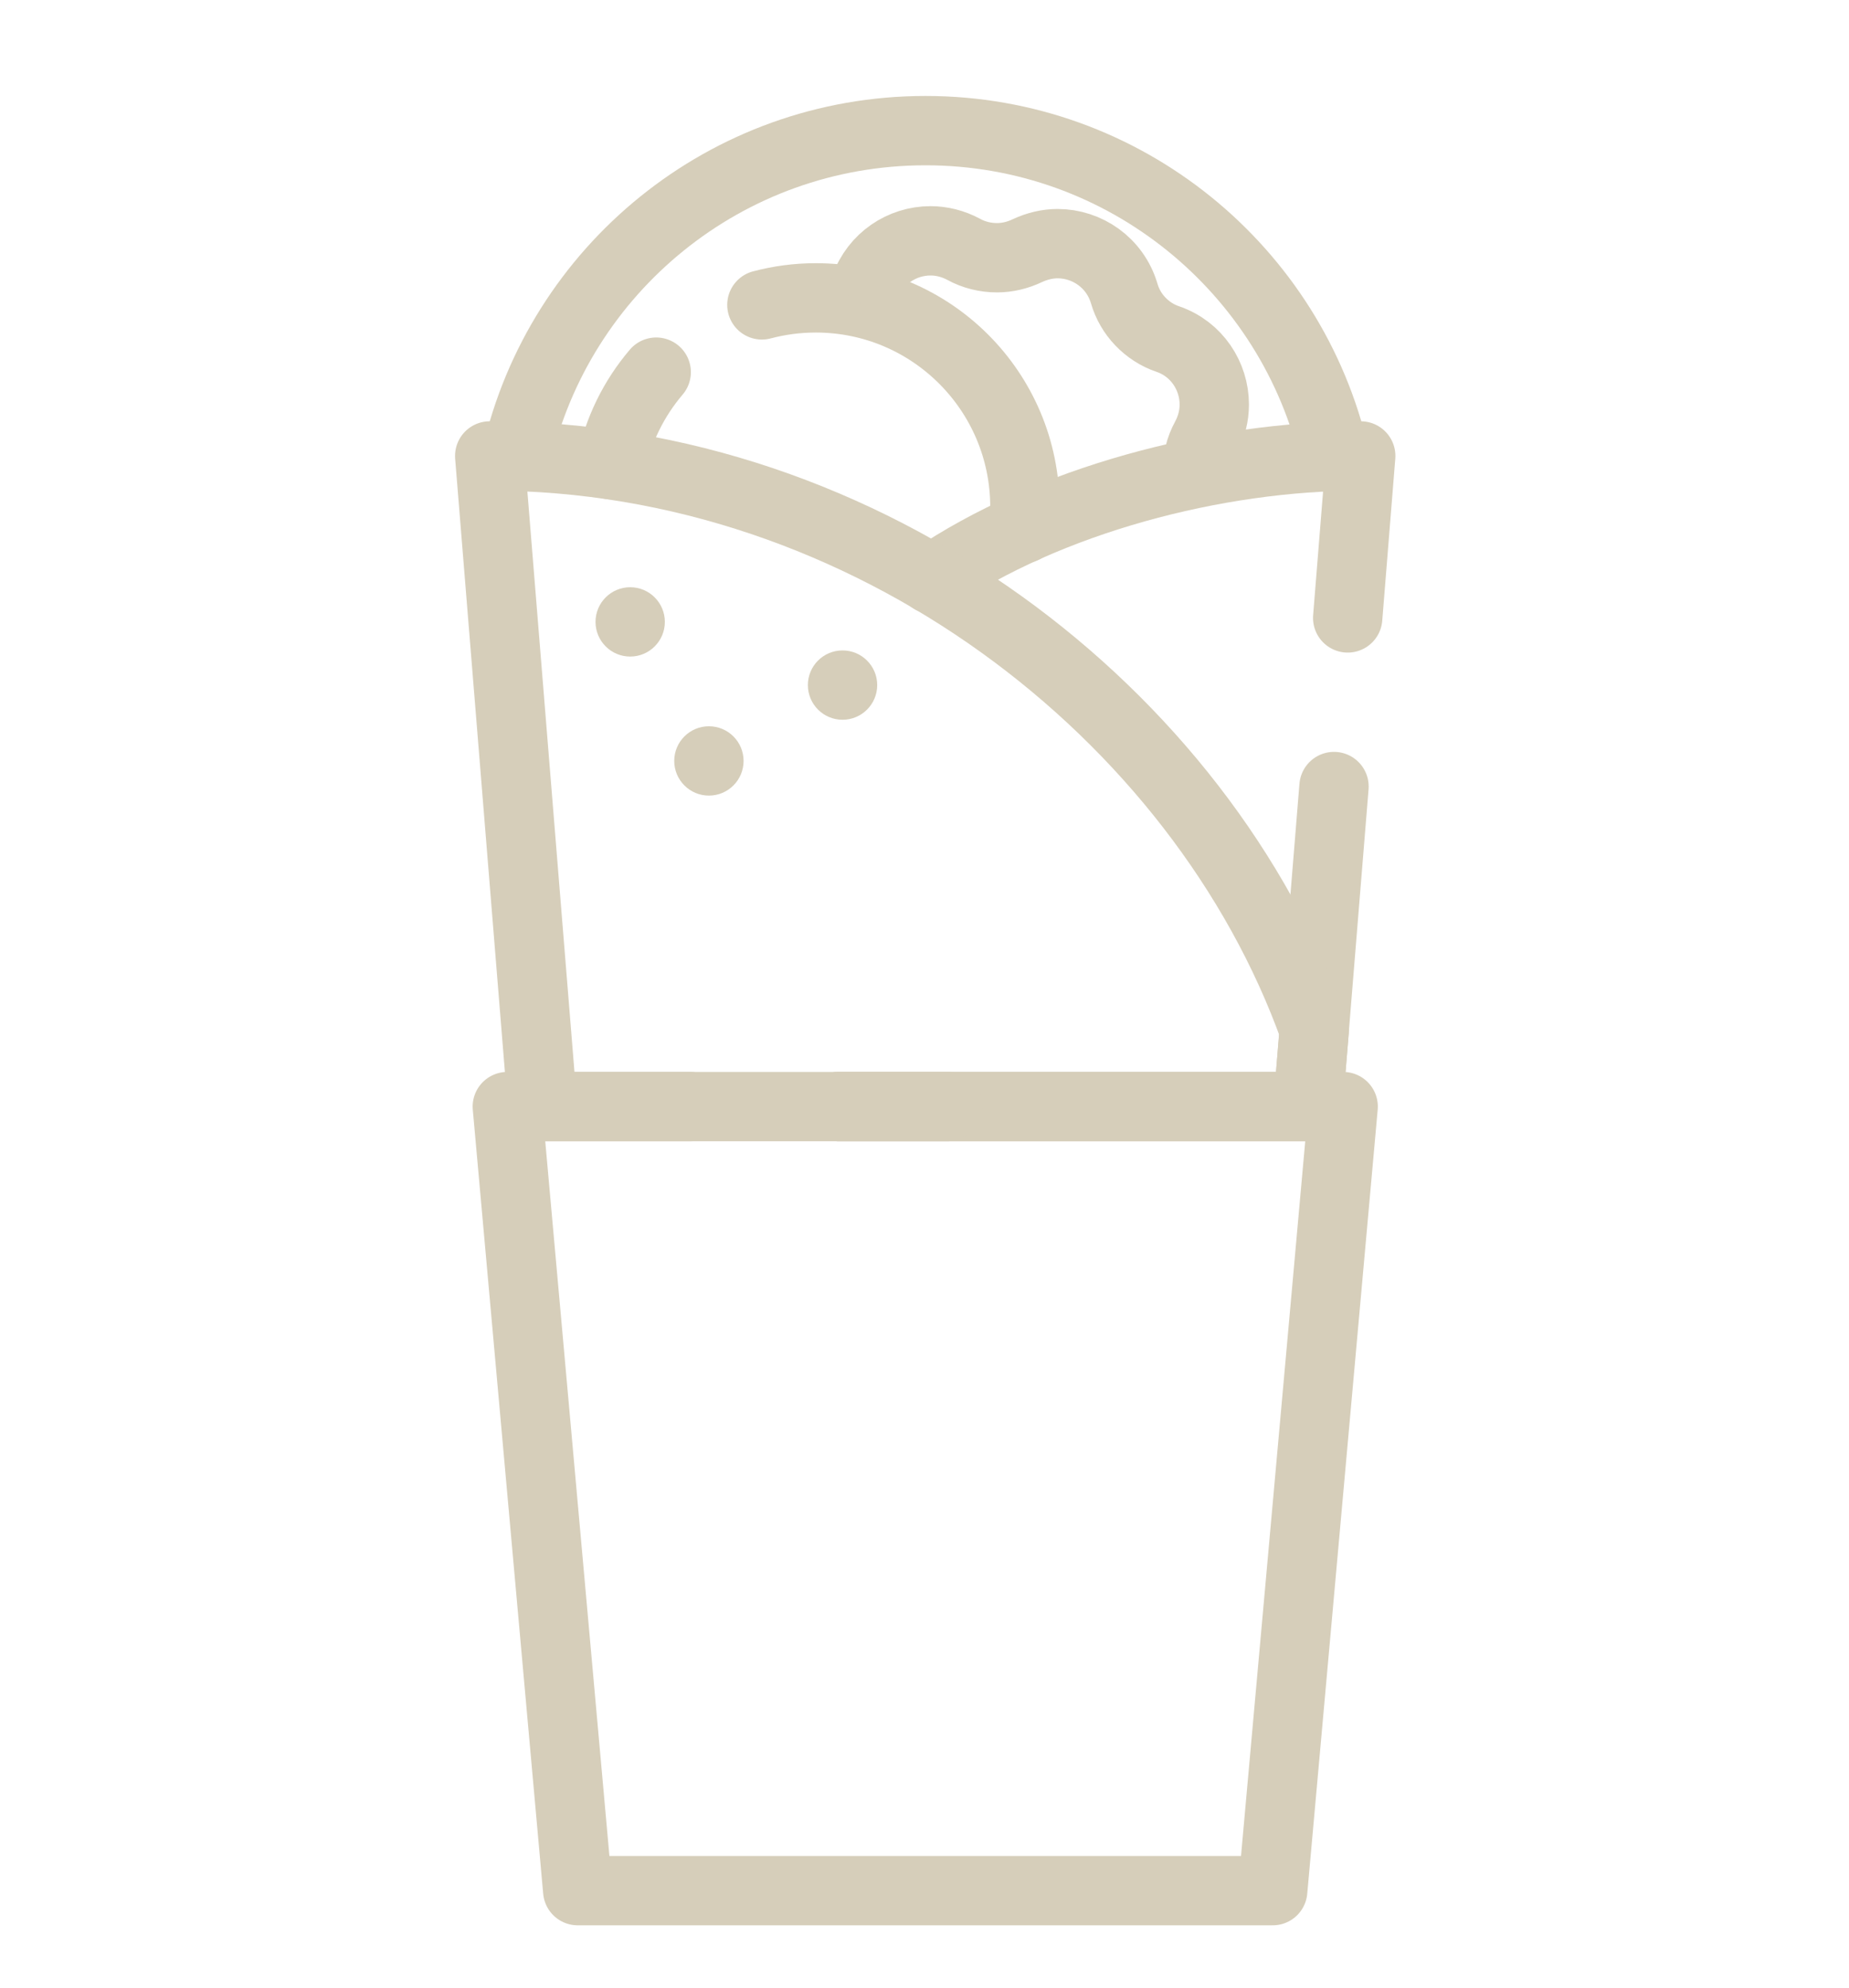 <svg width="40" height="43" viewBox="0 0 40 43" fill="none" xmlns="http://www.w3.org/2000/svg">
<path d="M14.928 23.94H10.975L12.498 40.902H27.533L29.057 23.94H18.137" stroke="#D6CEBA" stroke-width="1.5" stroke-miterlimit="10" stroke-linecap="round" stroke-linejoin="round"/>
<path d="M29.155 13.368L29.437 9.864C26.292 9.864 22.674 10.824 20.16 12.53" stroke="#D6CEBA" stroke-width="1.5" stroke-miterlimit="10" stroke-linecap="round" stroke-linejoin="round"/>
<path d="M18.137 23.94H28.295L28.859 17.016" stroke="#D6CEBA" stroke-width="1.5" stroke-miterlimit="10" stroke-linecap="round" stroke-linejoin="round"/>
<path d="M28.295 23.94L28.432 22.279C25.98 15.432 18.774 9.864 10.594 9.864L11.736 23.94H20.5" stroke="#D6CEBA" stroke-width="1.5" stroke-miterlimit="10" stroke-linecap="round" stroke-linejoin="round"/>
<path d="M16.482 6.596C16.856 6.497 17.244 6.444 17.648 6.444C20.146 6.444 22.172 8.47 22.172 10.968C22.172 11.128 22.165 11.281 22.149 11.433" stroke="#D6CEBA" stroke-width="1.5" stroke-miterlimit="10" stroke-linecap="round" stroke-linejoin="round"/>
<path d="M13.221 10.054C13.373 9.3 13.716 8.615 14.196 8.051" stroke="#D6CEBA" stroke-width="1.5" stroke-miterlimit="10" stroke-linecap="round" stroke-linejoin="round"/>
<path d="M11.172 9.872C12.094 5.835 15.704 2.826 20.023 2.826C24.341 2.826 27.951 5.842 28.873 9.872" stroke="#D6CEBA" stroke-width="1.5" stroke-miterlimit="10" stroke-linecap="round" stroke-linejoin="round"/>
<path d="M18.561 6.535C18.622 6.436 18.675 6.33 18.713 6.215C18.934 5.591 19.513 5.21 20.13 5.21C20.373 5.21 20.617 5.271 20.846 5.393C21.066 5.515 21.318 5.576 21.569 5.576C21.79 5.576 22.018 5.522 22.224 5.423C22.438 5.324 22.658 5.271 22.879 5.271C23.519 5.271 24.121 5.682 24.319 6.345C24.387 6.581 24.509 6.787 24.669 6.954C24.829 7.122 25.035 7.259 25.263 7.335C25.888 7.548 26.269 8.135 26.269 8.752C26.269 8.996 26.208 9.239 26.086 9.468C25.956 9.704 25.895 9.963 25.903 10.222" stroke="#D6CEBA" stroke-width="1.5" stroke-miterlimit="10" stroke-linejoin="round"/>
<path d="M13.633 14.204C14.047 14.204 14.383 13.868 14.383 13.454C14.383 13.04 14.047 12.704 13.633 12.704C13.219 12.704 12.883 13.04 12.883 13.454C12.883 13.868 13.219 14.204 13.633 14.204Z" fill="#D6CEBA"/>
<path d="M18.227 15.571C18.641 15.571 18.977 15.235 18.977 14.821C18.977 14.407 18.641 14.071 18.227 14.071C17.812 14.071 17.477 14.407 17.477 14.821C17.477 15.235 17.812 15.571 18.227 15.571Z" fill="#D6CEBA"/>
<path d="M15.336 17.212C15.75 17.212 16.086 16.876 16.086 16.462C16.086 16.047 15.75 15.712 15.336 15.712C14.922 15.712 14.586 16.047 14.586 16.462C14.586 16.876 14.922 17.212 15.336 17.212Z" fill="#D6CEBA"/>
</svg>
